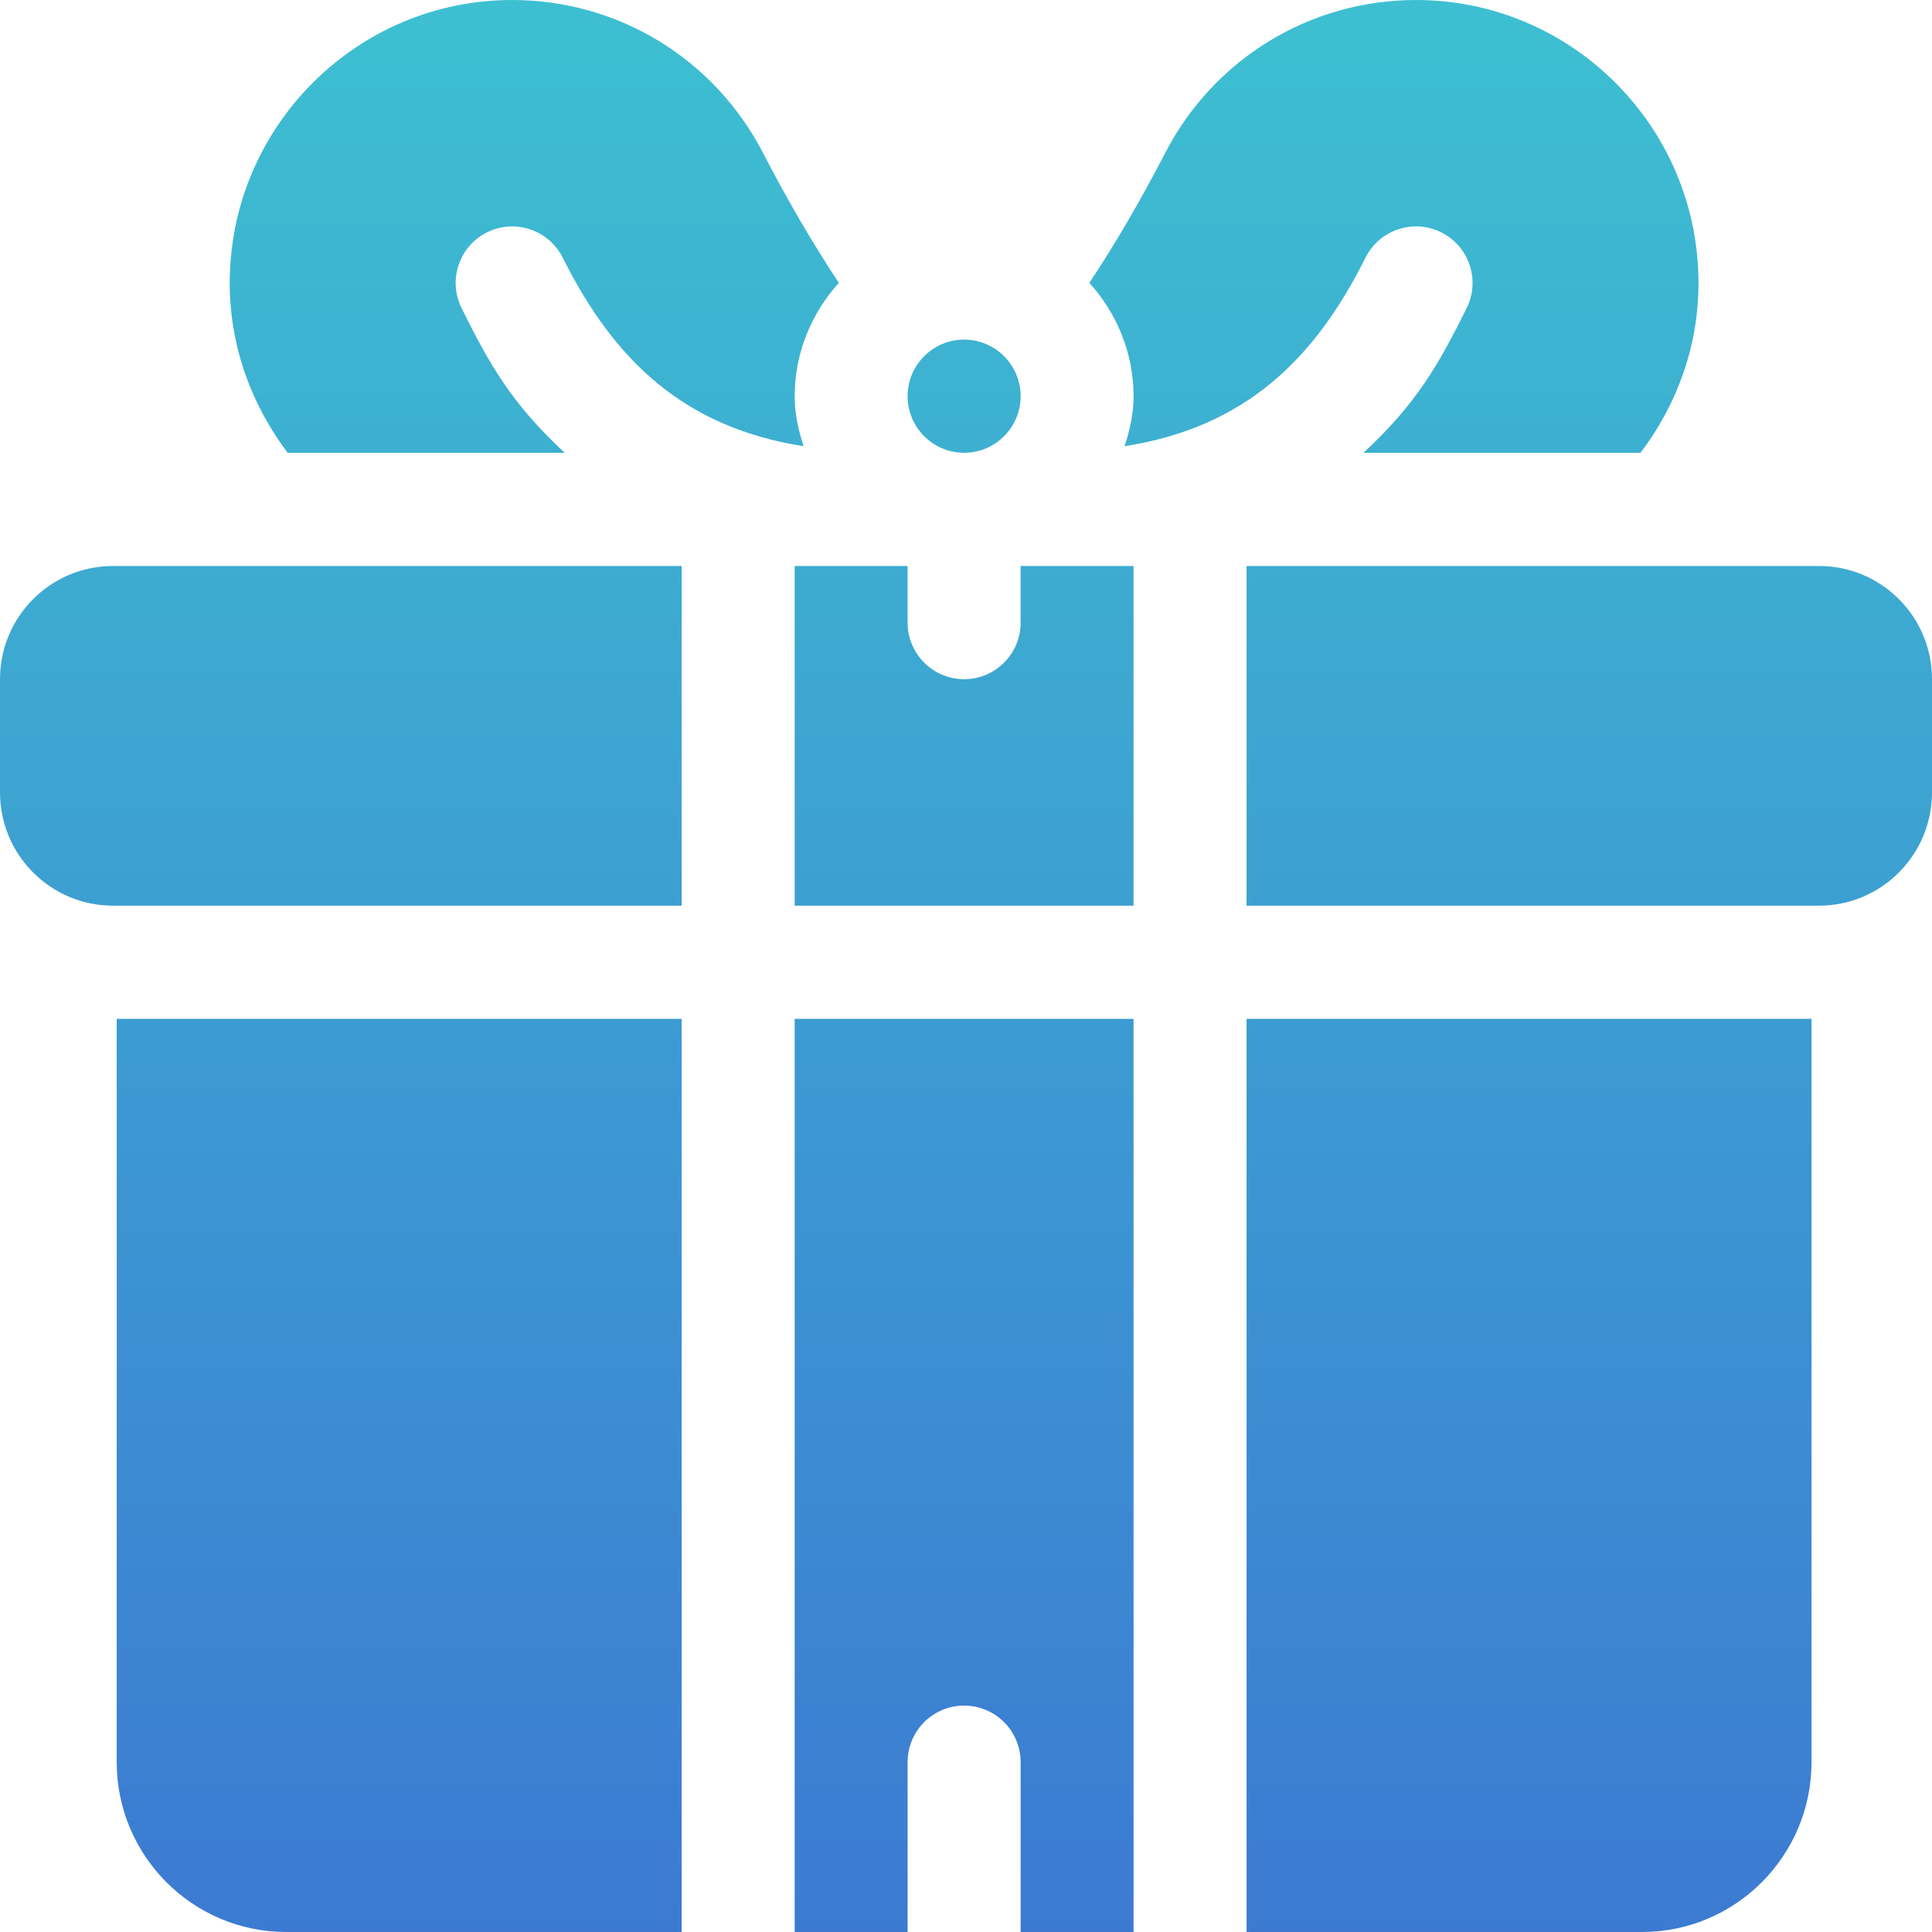 <?xml version="1.0" encoding="UTF-8"?>
<svg width="22px" height="22px" viewBox="0 0 22 22" version="1.1" xmlns="http://www.w3.org/2000/svg" xmlns:xlink="http://www.w3.org/1999/xlink">
    <!-- Generator: Sketch 47.1 (45422) - http://www.bohemiancoding.com/sketch -->
    <title>menu_icon-7</title>
    <desc>Created with Sketch.</desc>
    <defs>
        <linearGradient x1="50%" y1="0%" x2="50%" y2="100%" id="linearGradient-1">
            <stop stop-color="#3DC0D1" offset="0%"></stop>
            <stop stop-color="#3C7AD2" offset="100%"></stop>
        </linearGradient>
    </defs>
    <g id="Page-1" stroke="none" stroke-width="1" fill="none" fill-rule="evenodd">
        <g id="Menu" transform="translate(-15, -537)" fill-rule="nonzero" fill="url(#linearGradient-1)">
            <g id="Group-7" transform="translate(15, 537)">
                <path d="M1.329,11.602 L7.762,11.602 L7.762,22 L3.259,22 C2.195,22 1.329,21.133 1.329,20.066 L1.329,11.602 Z M14.195,11.602 L20.628,11.602 L20.628,20.066 C20.628,21.133 19.762,22 18.698,22 L14.195,22 L14.195,11.602 Z M16.125,2.84217094e-14 C17.898,2.84217094e-14 19.341,1.446 19.341,3.223 C19.341,3.951 19.09,4.616 18.681,5.156 L15.527,5.156 C16.14,4.585 16.382,4.149 16.7,3.511 C16.859,3.192 16.73,2.805 16.412,2.646 C16.096,2.487 15.709,2.616 15.549,2.934 C14.968,4.099 14.17,4.868 12.806,5.081 C12.865,4.9 12.908,4.713 12.908,4.512 C12.908,4.014 12.714,3.564 12.405,3.221 C12.698,2.778 12.979,2.3 13.268,1.742 C13.824,0.667 14.919,2.84217094e-14 16.125,2.84217094e-14 Z M9.049,11.602 L12.908,11.602 L12.908,22 L11.622,22 L11.622,20.066 C11.622,19.71 11.334,19.422 10.979,19.422 C10.623,19.422 10.335,19.71 10.335,20.066 L10.335,22 L9.049,22 L9.049,11.602 Z M10.979,3.867 C11.333,3.867 11.622,4.156 11.622,4.512 C11.622,4.867 11.333,5.156 10.979,5.156 C10.624,5.156 10.335,4.867 10.335,4.512 C10.335,4.156 10.624,3.867 10.979,3.867 Z M9.552,3.221 C9.243,3.564 9.049,4.014 9.049,4.512 C9.049,4.713 9.092,4.9 9.151,5.081 C7.787,4.868 6.989,4.099 6.408,2.934 C6.248,2.617 5.863,2.487 5.545,2.646 C5.227,2.805 5.098,3.192 5.257,3.511 C5.575,4.149 5.817,4.585 6.43,5.156 L3.276,5.156 C2.868,4.616 2.616,3.951 2.616,3.223 C2.616,1.446 4.059,2.84217094e-14 5.832,2.84217094e-14 C7.038,2.84217094e-14 8.133,0.667 8.689,1.742 C8.978,2.3 9.259,2.778 9.552,3.221 Z M11.622,6.445 L12.908,6.445 L12.908,10.313 L9.049,10.313 L9.049,6.445 L10.335,6.445 L10.335,7.09 C10.335,7.446 10.623,7.734 10.979,7.734 C11.334,7.734 11.622,7.446 11.622,7.09 L11.622,6.445 Z M20.713,6.445 C21.424,6.445 22,7.022 22,7.734 L22,9.023 C22,9.735 21.424,10.313 20.713,10.313 L14.195,10.313 L14.195,6.445 L20.713,6.445 Z M1.287,6.445 L7.762,6.445 L7.762,10.313 L1.287,10.313 C0.576,10.313 0,9.735 0,9.023 L0,7.734 C0,7.022 0.576,6.445 1.287,6.445 Z" id="gift"></path>
            </g>
        </g>
    </g>
</svg>